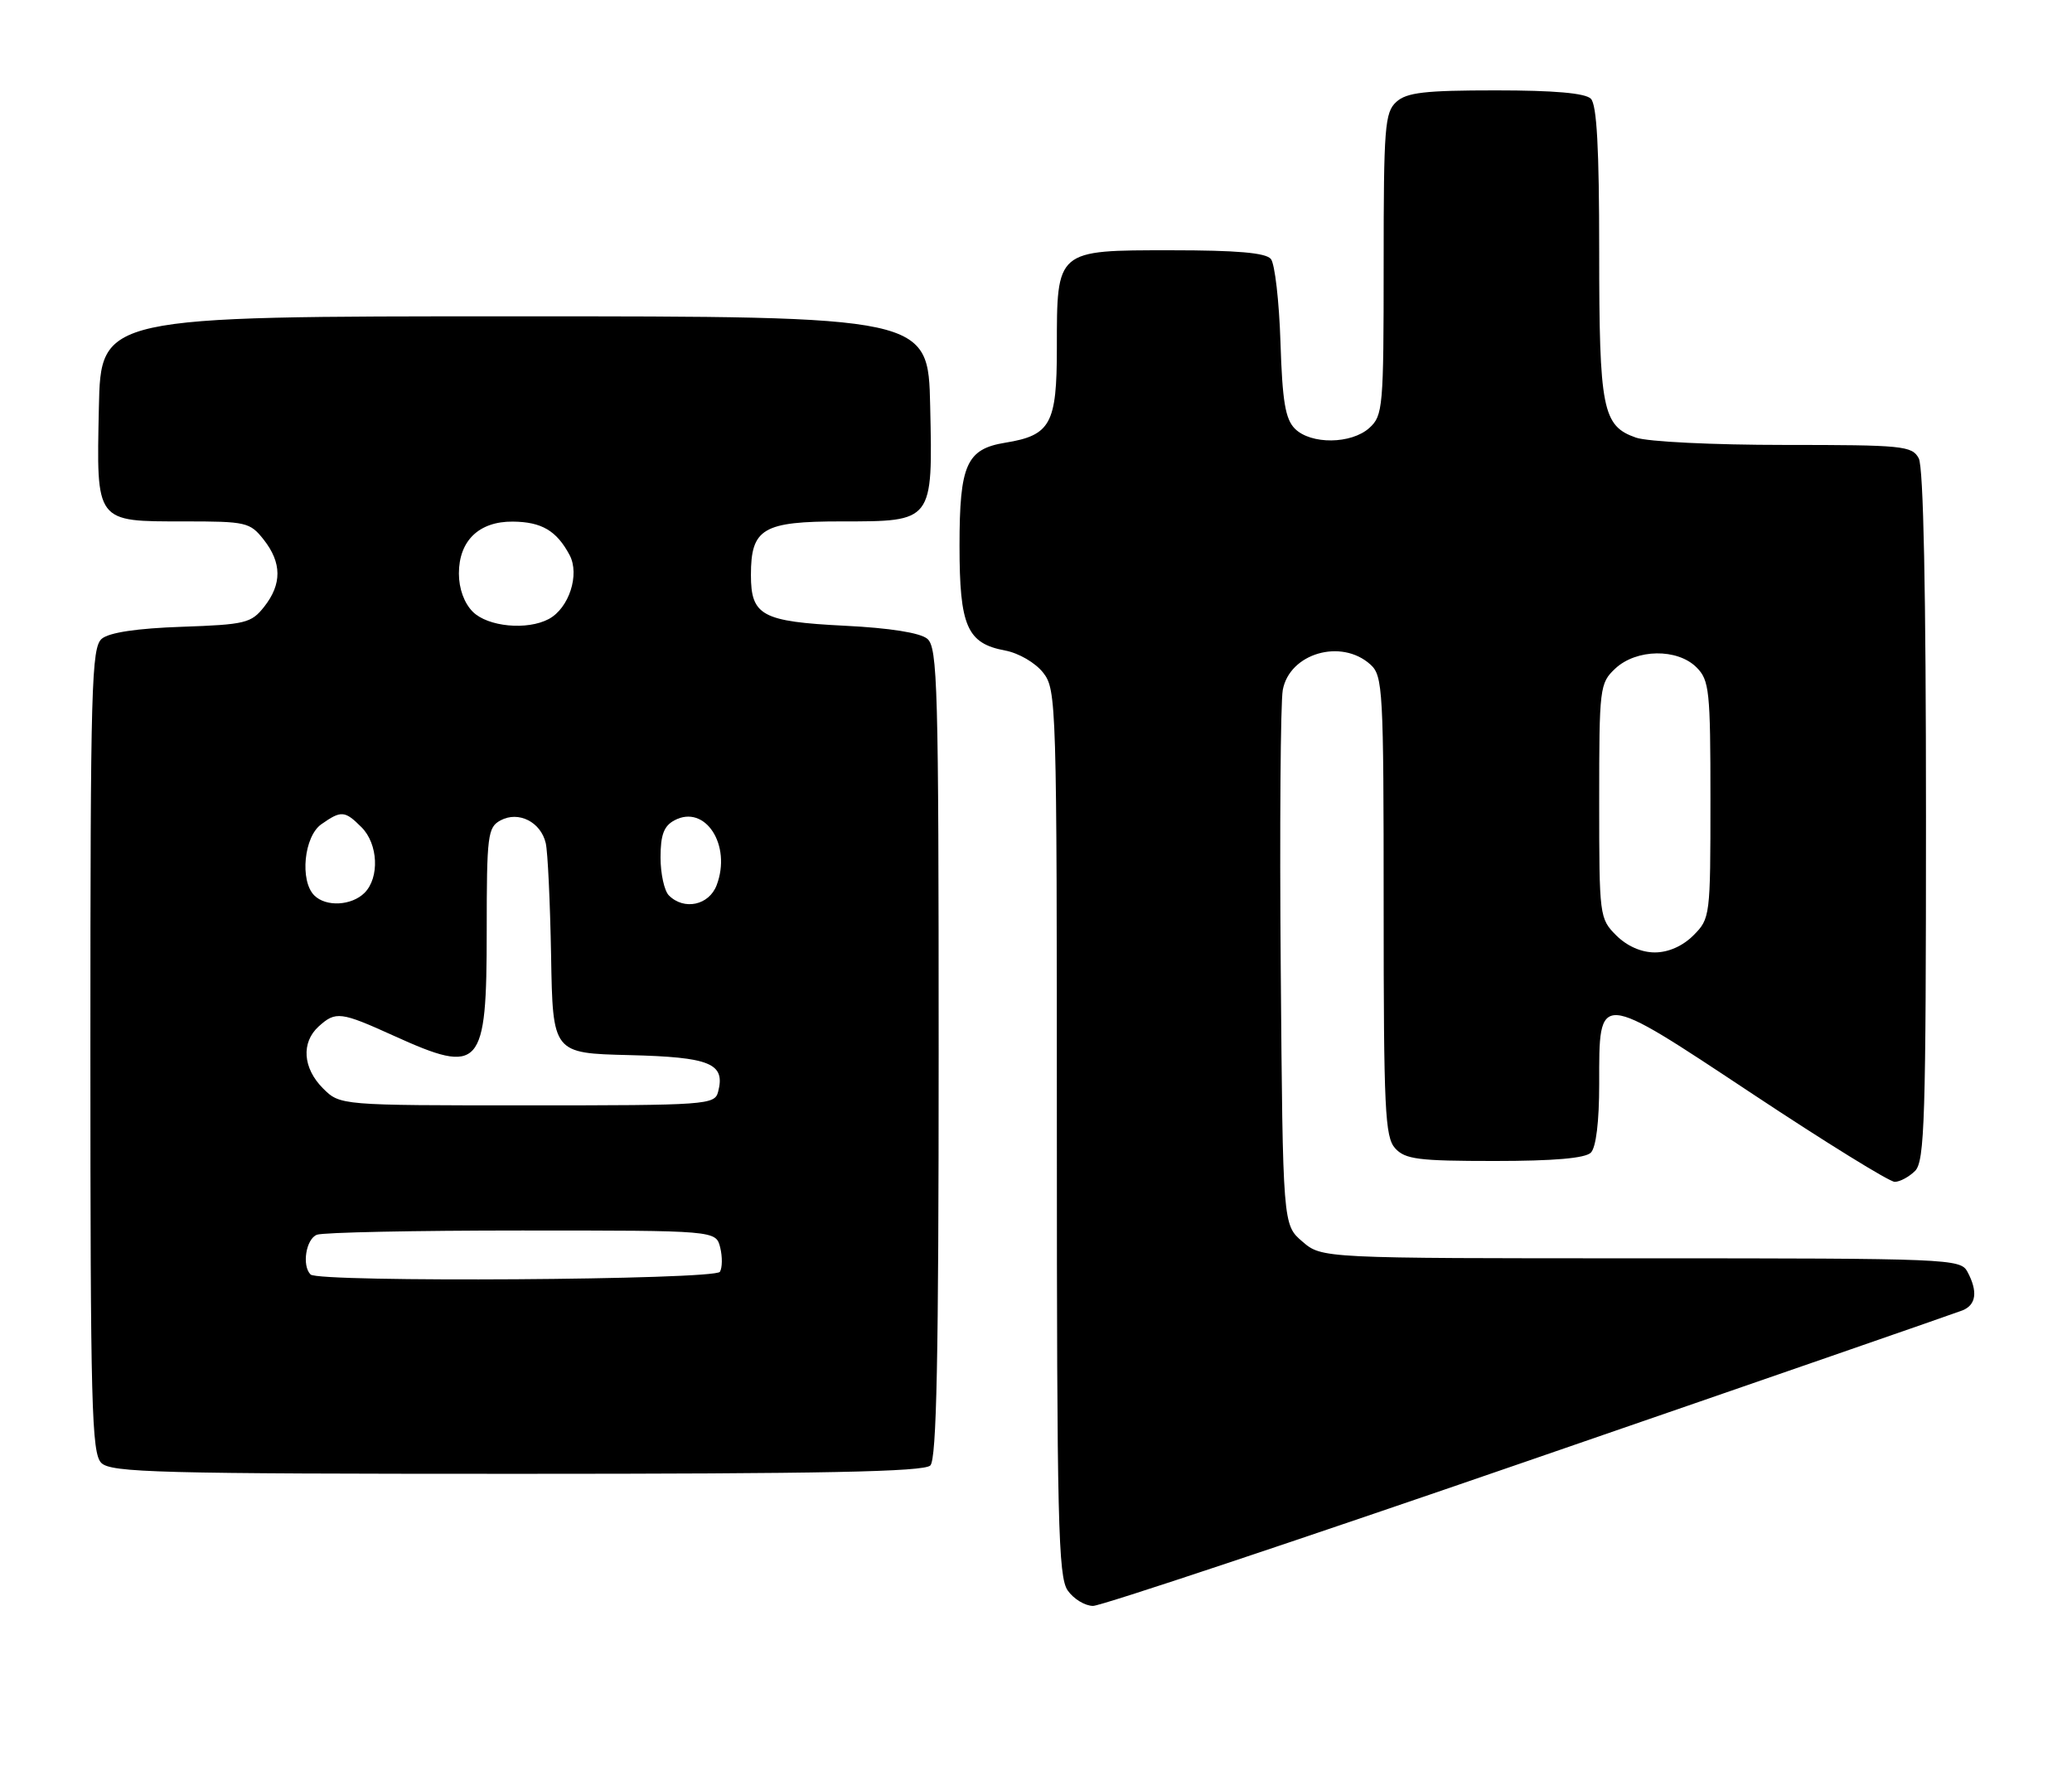 <?xml version="1.0" encoding="UTF-8" standalone="no"?>
<!DOCTYPE svg PUBLIC "-//W3C//DTD SVG 1.1//EN" "http://www.w3.org/Graphics/SVG/1.1/DTD/svg11.dtd" >
<svg xmlns="http://www.w3.org/2000/svg" xmlns:xlink="http://www.w3.org/1999/xlink" version="1.1" viewBox="0 0 298 256">
 <g >
 <path fill="currentColor"
d=" M 219.90 210.09 C 253.23 198.60 281.29 188.87 282.25 188.49 C 284.23 187.69 284.48 185.77 282.96 182.93 C 281.96 181.07 280.39 181.00 236.02 181.00 C 190.11 181.00 190.11 181.00 187.31 178.59 C 184.50 176.18 184.50 176.18 184.20 139.34 C 184.03 119.08 184.17 101.04 184.49 99.26 C 185.46 93.97 192.91 91.80 197.10 95.59 C 198.89 97.21 199.00 99.16 199.00 130.33 C 199.00 159.64 199.19 163.55 200.65 165.17 C 202.09 166.76 203.97 167.00 214.95 167.00 C 223.46 167.00 227.99 166.61 228.80 165.80 C 229.55 165.05 230.00 161.34 230.00 155.92 C 230.00 142.50 229.59 142.47 252.08 157.37 C 262.56 164.32 271.75 170.00 272.50 170.00 C 273.25 170.00 274.56 169.29 275.43 168.43 C 276.81 167.04 277.00 161.02 277.00 117.36 C 277.00 85.16 276.64 67.19 275.96 65.93 C 275.00 64.13 273.70 64.00 256.61 64.00 C 246.40 64.00 236.97 63.54 235.29 62.95 C 230.47 61.27 230.00 58.88 230.00 36.15 C 230.00 21.35 229.66 15.06 228.80 14.20 C 227.99 13.39 223.50 13.00 215.13 13.00 C 204.93 13.00 202.32 13.30 200.83 14.65 C 199.16 16.16 199.00 18.26 199.00 38.00 C 199.00 58.60 198.90 59.78 196.95 61.55 C 194.35 63.90 188.54 63.96 186.24 61.67 C 184.86 60.29 184.43 57.74 184.16 49.22 C 183.97 43.32 183.35 37.94 182.78 37.25 C 182.05 36.36 177.88 36.00 168.43 36.00 C 151.86 36.00 152.00 35.88 152.00 50.07 C 152.00 60.98 151.11 62.62 144.58 63.68 C 139.00 64.59 138.00 66.84 138.00 78.50 C 138.00 90.07 139.08 92.55 144.55 93.57 C 146.52 93.94 148.90 95.33 150.02 96.75 C 151.95 99.20 152.00 100.97 152.00 162.91 C 152.00 218.90 152.19 226.82 153.56 228.78 C 154.41 230.00 156.06 231.00 157.21 231.00 C 158.36 231.00 186.58 221.59 219.90 210.09 Z  M 133.80 210.80 C 134.71 209.89 135.00 195.34 135.00 151.42 C 135.00 98.68 134.85 93.12 133.36 91.88 C 132.32 91.02 127.98 90.33 121.51 90.01 C 109.59 89.41 108.00 88.56 108.00 82.71 C 108.00 76.01 109.71 75.00 121.00 75.00 C 134.24 75.00 134.15 75.12 133.78 58.39 C 133.50 45.50 133.50 45.50 74.00 45.50 C 14.50 45.50 14.50 45.50 14.22 58.65 C 13.87 75.26 13.67 75.00 26.50 75.00 C 35.42 75.00 35.95 75.12 37.93 77.63 C 40.54 80.95 40.56 84.02 38.00 87.27 C 36.14 89.63 35.31 89.84 26.15 90.16 C 19.72 90.38 15.73 90.98 14.65 91.87 C 13.15 93.12 13.00 98.54 13.00 151.05 C 13.00 202.27 13.18 209.04 14.57 210.43 C 15.96 211.82 22.77 212.00 74.37 212.00 C 118.33 212.00 132.89 211.71 133.80 210.80 Z  M 232.45 134.55 C 230.04 132.13 230.00 131.80 230.00 115.22 C 230.00 98.88 230.07 98.28 232.31 96.17 C 235.34 93.33 241.24 93.24 244.00 96.00 C 245.84 97.84 246.00 99.33 246.00 115.05 C 246.00 131.81 245.96 132.13 243.55 134.55 C 242.00 136.09 239.95 137.00 238.00 137.00 C 236.05 137.00 234.00 136.09 232.45 134.55 Z  M 44.67 183.33 C 43.39 182.06 44.01 178.21 45.58 177.61 C 46.45 177.27 59.72 177.00 75.06 177.00 C 102.96 177.00 102.96 177.00 103.58 179.44 C 103.91 180.79 103.89 182.36 103.54 182.94 C 102.81 184.12 45.83 184.49 44.67 183.33 Z  M 46.45 156.55 C 43.55 153.64 43.29 149.96 45.83 147.65 C 48.28 145.43 48.99 145.52 56.66 149.00 C 69.17 154.67 70.00 153.73 70.00 133.96 C 70.00 120.09 70.14 119.00 72.00 118.00 C 74.58 116.62 77.78 118.23 78.49 121.28 C 78.78 122.50 79.12 129.80 79.26 137.50 C 79.50 151.50 79.50 151.50 90.50 151.77 C 102.18 152.06 104.35 152.96 103.28 157.05 C 102.79 158.92 101.71 159.00 75.84 159.00 C 48.91 159.00 48.91 159.00 46.45 156.55 Z  M 45.20 128.80 C 43.09 126.69 43.72 120.31 46.22 118.56 C 49.08 116.55 49.59 116.59 52.00 119.00 C 54.39 121.39 54.61 126.24 52.43 128.43 C 50.56 130.29 46.88 130.48 45.20 128.80 Z  M 96.20 128.80 C 95.54 128.14 95.00 125.68 95.00 123.34 C 95.00 120.09 95.48 118.81 97.00 118.00 C 101.41 115.64 105.26 121.56 103.07 127.33 C 101.97 130.22 98.39 130.99 96.20 128.80 Z  M 68.00 88.00 C 66.76 86.76 66.00 84.67 66.00 82.50 C 66.00 77.78 68.89 74.99 73.75 75.03 C 77.90 75.07 80.05 76.33 81.92 79.84 C 83.41 82.64 81.84 87.48 78.93 89.04 C 75.83 90.70 70.16 90.16 68.00 88.00 Z "/>
</g>
</svg>